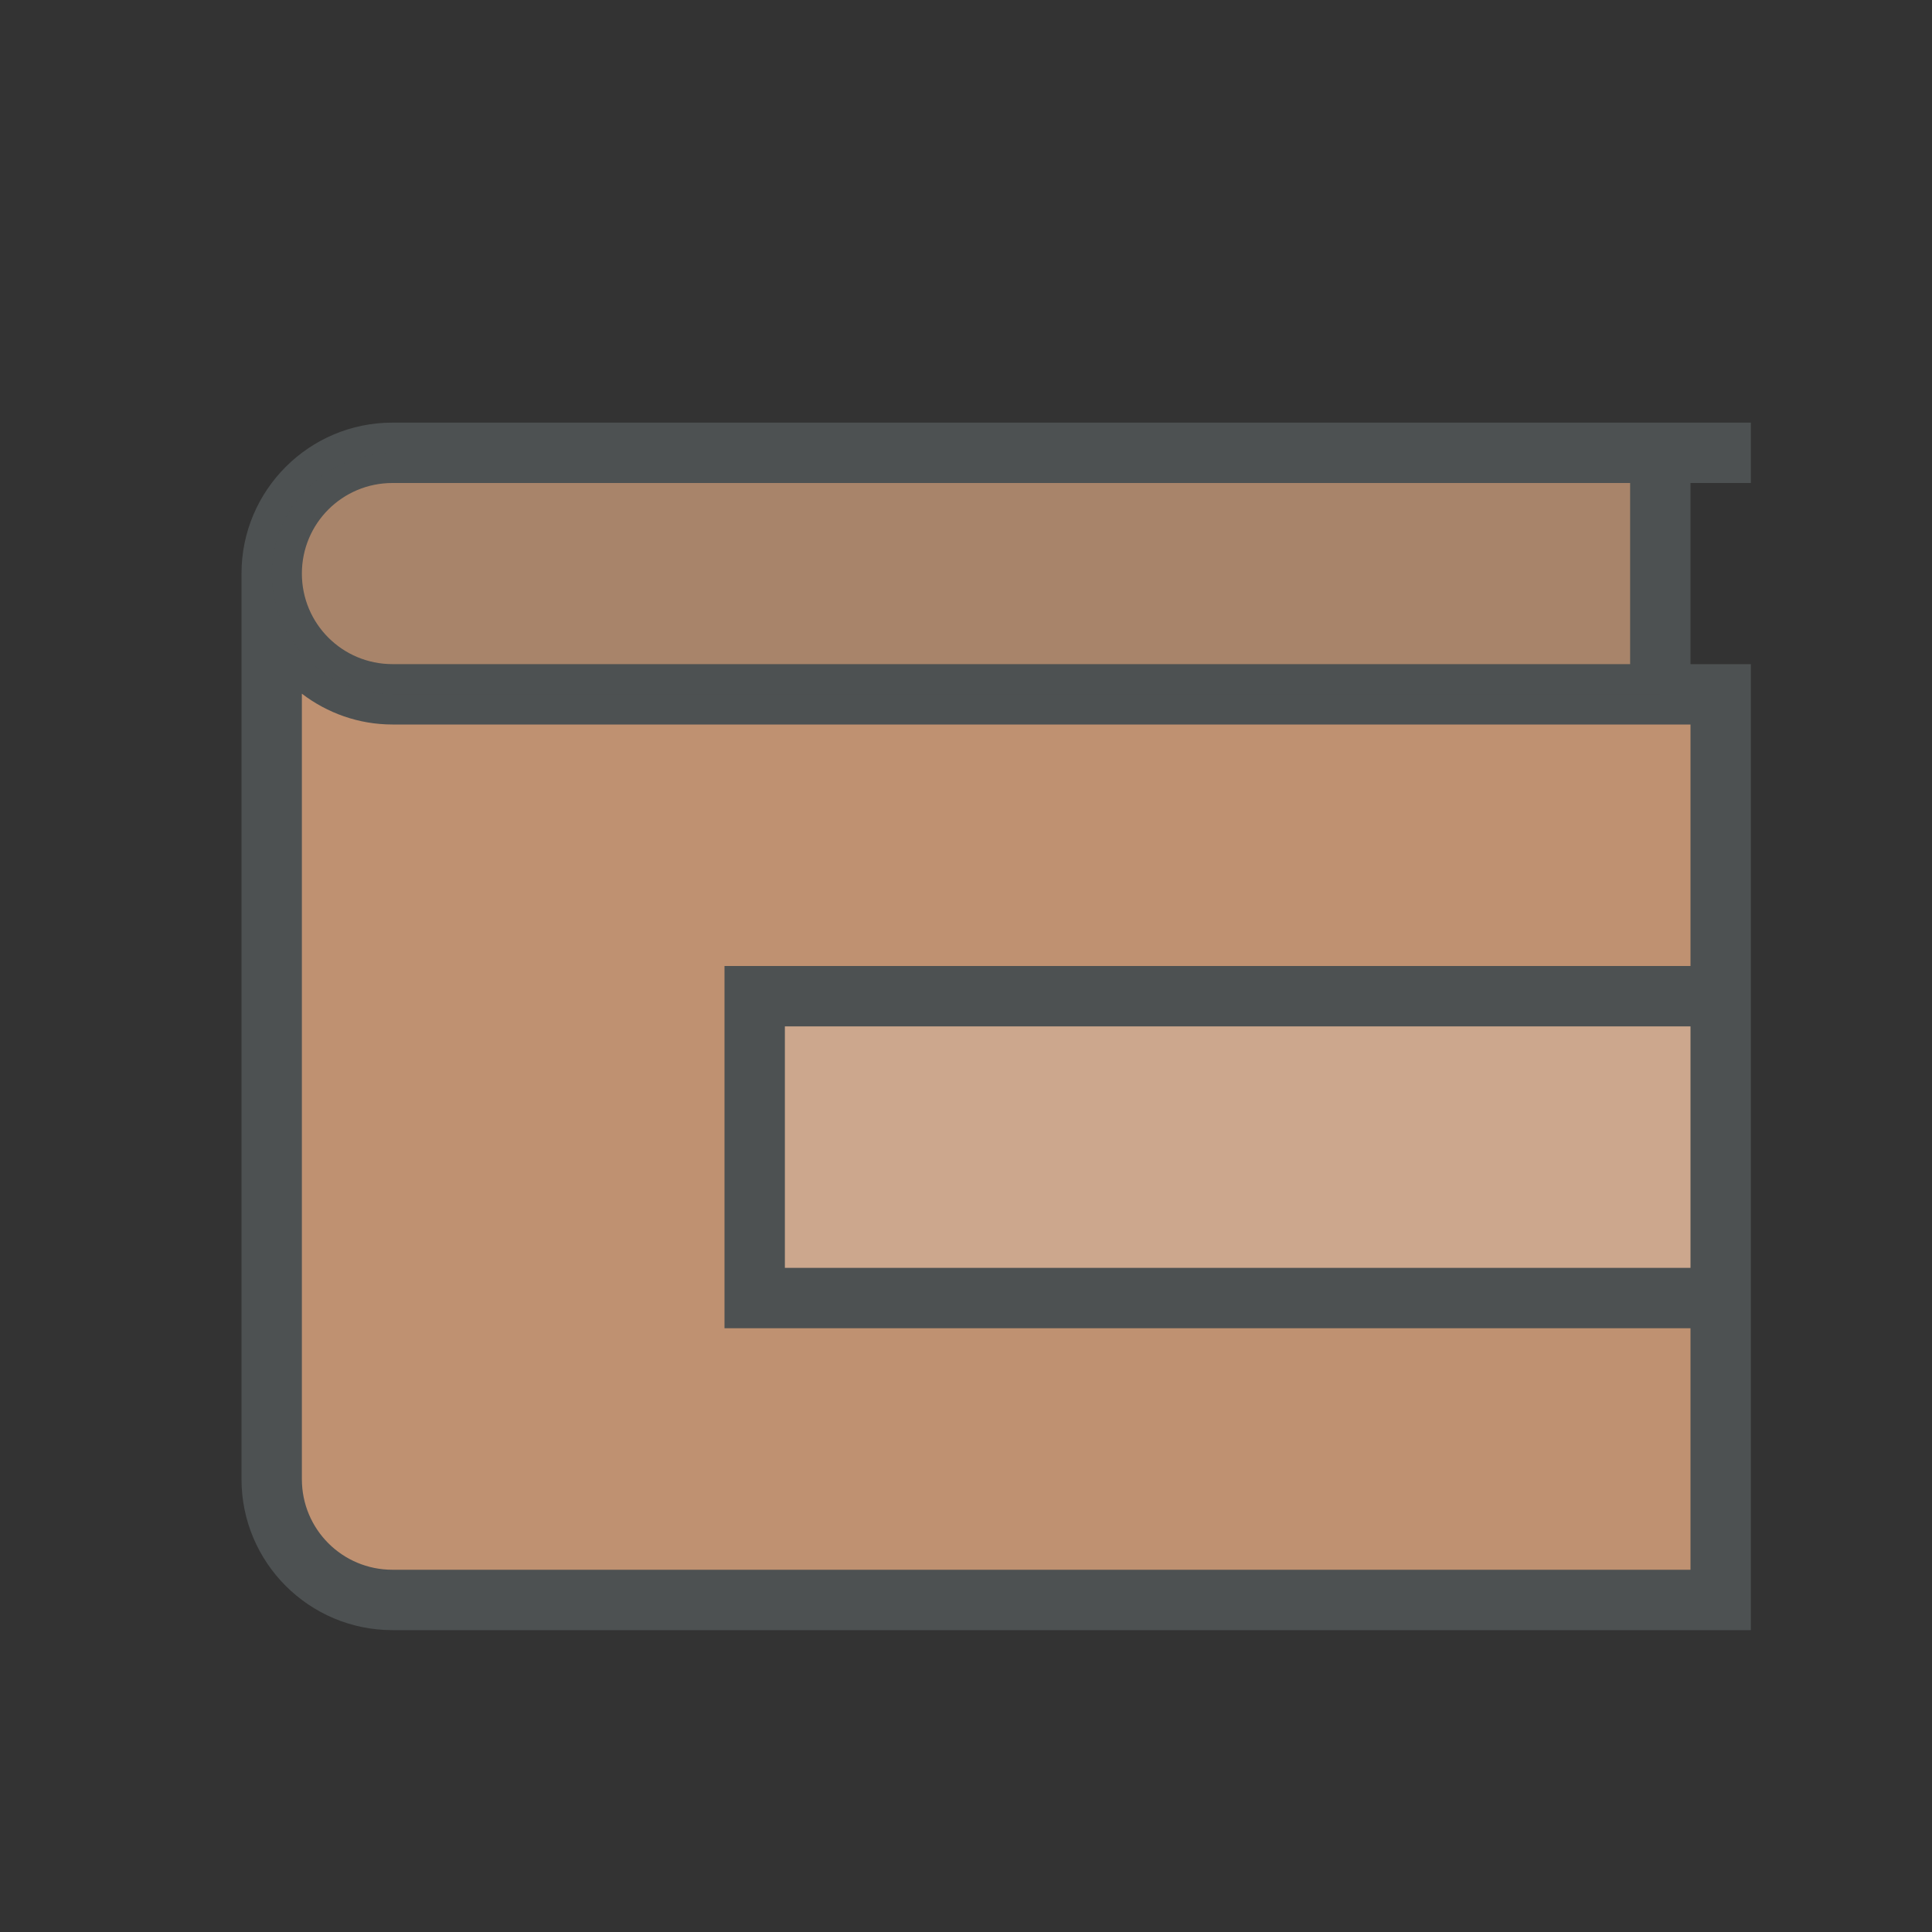 <?xml version="1.0"?>
<svg xmlns="http://www.w3.org/2000/svg" xmlns:xlink="http://www.w3.org/1999/xlink" version="1.1" id="266247438_Layer_1_grid" x="0px" y="0px" width="32px" height="32px" viewBox="0 0 32 32" style="enable-background:new 0 0 32 32;" xml:space="preserve">
<rect x="0" y="0" width="32" height="32" fill="#333333" stroke="none"/>
<path id="266247438_shock_x5F_color_grid" class="stshockcolor" style="fill:#BF9171;" d="M28.5,11.5v15h-22c-1.1,0-2-0.9-2-2v-15c0-1.1,0.9-2,2-2h21v4H28.5z"/>
<rect x="12.5" y="16.5" style="opacity:0.2;fill:#FFFFFF;" width="16" height="5"/>
<path style="fill:#4D5152;" d="M29,8V7H6.5C5.12,7,4,8.12,4,9.5v15C4,25.88,5.12,27,6.5,27H29V11h-1V8H29z M6.5,8H27v3H6.5  C5.67,11,5,10.33,5,9.5S5.67,8,6.5,8z M28,21H13v-4h15V21z M28,16H12v6h16v4H6.5C5.67,26,5,25.33,5,24.5V11.49  C5.42,11.81,5.94,12,6.5,12H28V16z"/>
<path style="opacity:0.2;fill:#4D5152;" d="M6.5,11.5c-1.103,0-2-0.897-2-2s0.897-2,2-2h21v4H6.5z"/>
</svg>
